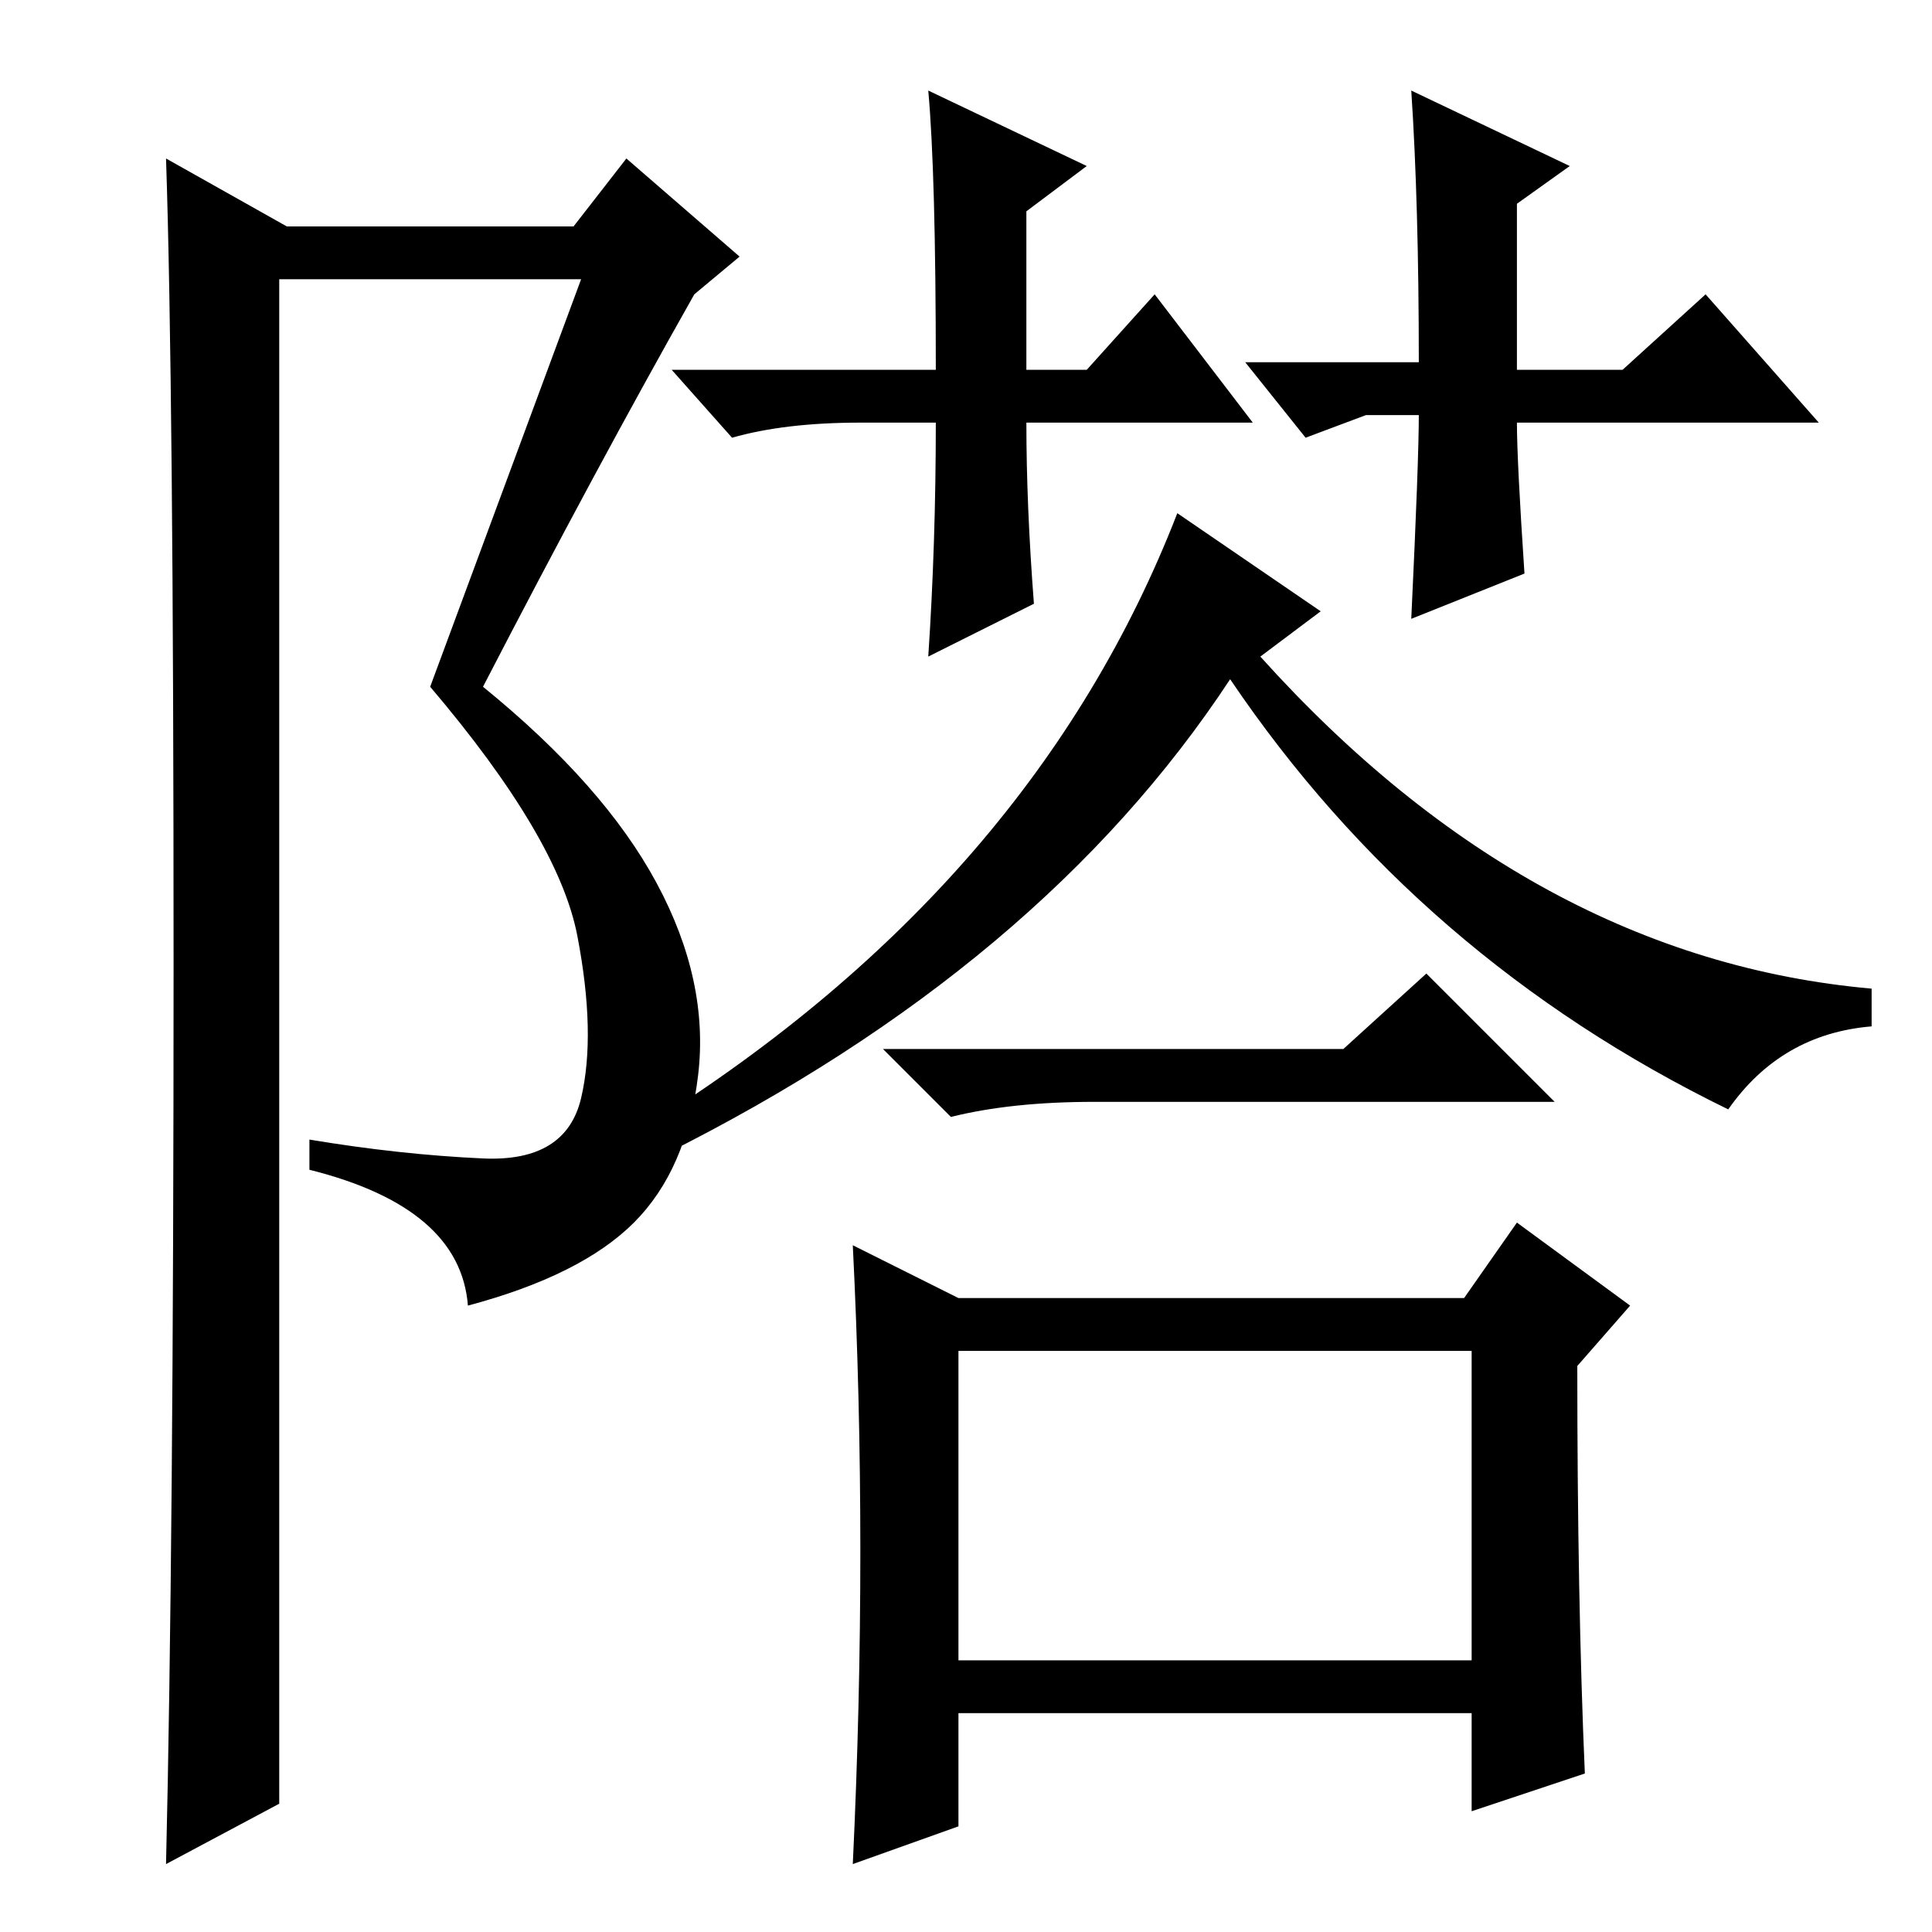 <?xml version="1.0" standalone="no"?>
<!DOCTYPE svg PUBLIC "-//W3C//DTD SVG 1.1//EN" "http://www.w3.org/Graphics/SVG/1.1/DTD/svg11.dtd" >
<svg xmlns="http://www.w3.org/2000/svg" xmlns:xlink="http://www.w3.org/1999/xlink" version="1.1" viewBox="0 -36 256 256">
  <g transform="matrix(1 0 0 -1 0 220)">
   <path fill="currentColor"
d="M127 36h68v41h-68v-41zM167 169q36 -40 81 -44v-5q-12 -1 -19 -11q-41 20 -66 57q-25 -38 -75 -63l-2 4q51 32 70 81l19 -13zM178 117l11 10l17 -17h-61q-11 0 -19 -2l-9 9h61zM114 50.5q0 20.5 -1 40.5l14 -7h67l7 10l15 -11l-7 -8q0 -31 1 -54l-15 -5v13h-68v-15
l-14 -5q1 21 1 41.5zM166 200h-30q0 -11 1 -24l-14 -7q1 15 1 31h-10q-10 0 -17 -2l-8 9h35q0 26 -1 37l21 -10l-8 -6v-21h8l9 10zM181 201l-8 -3l-8 10h23q0 21 -1 36l21 -10l-7 -5v-22h14l11 10l15 -17h-40q0 -5 1 -20l-15 -6q1 21 1 27h-7zM22 9q1 42 1 119t-1 107l16 -9
h38l7 9l15 -13l-6 -5q-13 -23 -28 -52q16 -13 23 -26t5.5 -25.5t-8.5 -19.5t-22 -11q-1 13 -21 18v4q12 -2 23 -2.5t13 8t-0.5 21.5t-19.5 33l20 54h-40v-202z" />
  </g>

</svg>
